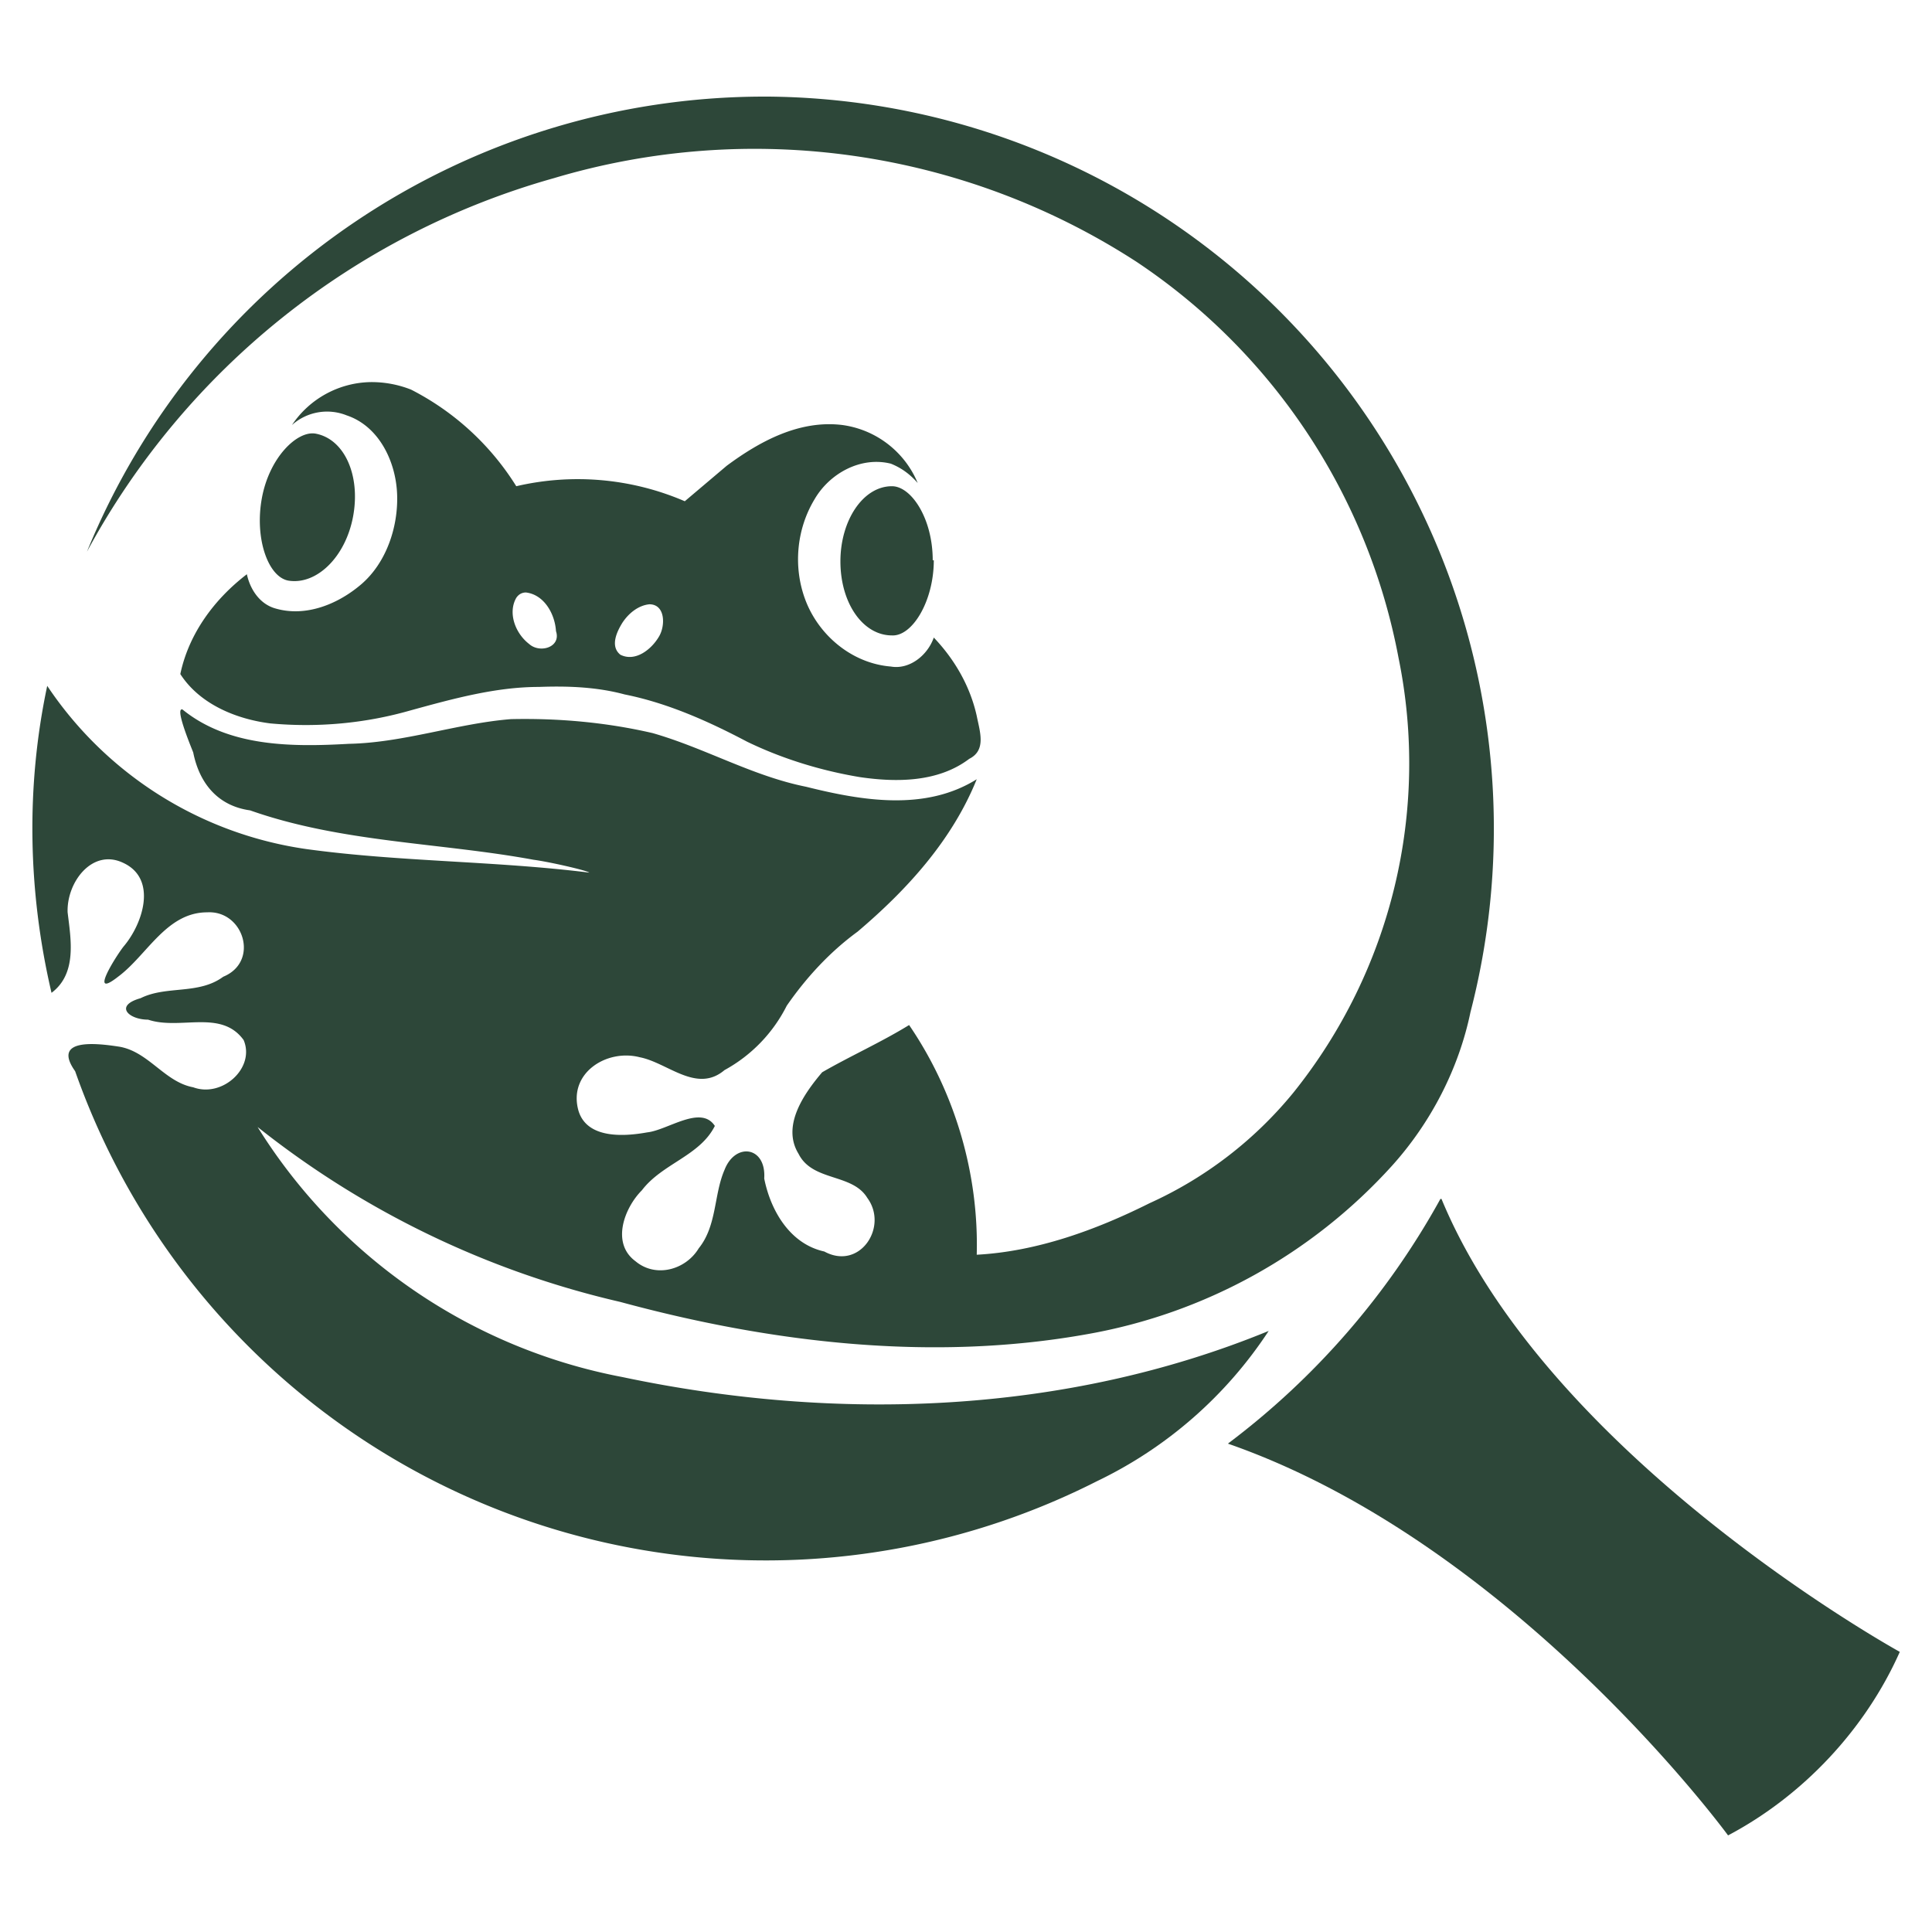 <svg xmlns="http://www.w3.org/2000/svg" version="0.0" viewBox="0 0 180 180"><style>* {fill:#2d4739;} @media (prefers-color-scheme: dark){ * {fill:#c1d7ae;}}</style><path d="M71.1 9a68.2 68.2 0 0 0-63 42.4 71.4 71.4 0 0 1 43.5-34.8 65.4 65.4 0 0 1 54.3 7.8 57 57 0 0 1 24.4 36.9 49 49 0 0 1-9.8 40.5 37 37 0 0 1-13.4 10.3c-5 2.5-10.5 4.5-16.1 4.8.2-7.5-2-15.1-6.3-21.4-2.6 1.6-5.5 2.9-8.1 4.4-1.7 2-3.8 5-2.2 7.6 1.3 2.6 5 1.8 6.4 4.1 2 2.7-.7 6.8-4 5-3.2-.7-5-3.8-5.6-6.8.2-3-2.7-3.4-3.7-.8-1 2.3-.7 5.2-2.4 7.3-1.2 2-4 2.8-5.9 1.2-2.3-1.7-1-5 .6-6.6 1.9-2.5 5.4-3.2 6.8-6-1.3-2-4.4.4-6.3.6-2.2.4-5.6.6-6.4-2-1-3.5 2.6-5.8 5.7-5 2.6.5 5.3 3.4 7.9 1.2a14 14 0 0 0 5.8-6c1.8-2.6 4-5 6.6-6.9 4.6-3.9 8.8-8.5 11.1-14.2-4.8 3-10.7 2-15.9.7-5-1-9.4-3.6-14.3-5-4.3-1-8.8-1.4-13.2-1.3-5 .4-10 2.2-15.1 2.3-5.3.3-11.2.3-15.5-3.2-.7-.2.6 3 1 4 .6 3 2.4 5 5.3 5.4 8.5 3 17.7 3 26.4 4.6 1.5.2 5 1 5.2 1.2-8.8-1.1-17.7-1-26.4-2.2A35 35 0 0 1 4.4 63.9c-2 9.4-1.8 19.2.4 28.6 2.4-1.8 1.8-5 1.5-7.5-.1-2.8 2.3-6 5.2-4.6 3.2 1.5 1.8 5.7 0 7.8-.7.9-3.3 5-.5 2.8 2.7-2 4.5-6 8.3-6 3.4-.2 4.9 4.6 1.5 6-2.3 1.7-5.3.8-7.7 2-2.5.7-1.1 2 .7 2 3 1 6.8-1 8.9 1.9 1.1 2.6-2 5.4-4.7 4.4-2.7-.5-4.2-3.4-7-3.8-2-.3-6.2-.8-4 2.3a68.2 68.2 0 0 0 95.2 38.2 39.6 39.6 0 0 0 16-14c-19 7.8-40.3 8.5-60.2 4.3A51.3 51.3 0 0 1 24 105a85 85 0 0 0 33.8 16.3c14 3.8 29 5.6 43.5 3a50 50 0 0 0 28.4-15.7c3.6-4 6.2-9 7.3-14.3A68.2 68.2 0 0 0 71.6 9Z"/><path d="M34.5 35.6a9 9 0 0 0-7.3 4 4.9 4.9 0 0 1 5.1-.9c3 1 4.6 4.3 4.7 7.4.1 3-1 6.3-3.3 8.3-2.2 1.9-5.2 3.1-8 2.3-1.5-.4-2.4-1.8-2.7-3.2-3 2.3-5.4 5.5-6.2 9.3 1.8 2.8 5.2 4.2 8.4 4.6 4.4.4 8.8 0 13-1.2 4-1.1 8-2.2 12-2.2 2.7-.1 5.4 0 8 .7 4 .8 7.8 2.5 11.4 4.4 3.3 1.6 6.9 2.7 10.5 3.3 3.4.5 7.3.5 10.2-1.7 1.6-.8 1-2.5.7-4-.6-2.7-2-5.2-4-7.3-.6 1.7-2.3 3-4 2.7-3.7-.3-6.8-3-8-6.3-1.1-3-.8-6.5.9-9.3 1.4-2.4 4.3-4 7.1-3.3 1 .4 1.8 1 2.5 1.8a8.9 8.9 0 0 0-7-5.4c-4-.5-7.7 1.5-10.8 3.8l-3.9 3.3a25.2 25.2 0 0 0-15.7-1.4 24.9 24.9 0 0 0-9.8-9 10 10 0 0 0-3.8-.7zM49 55.2c1.7.2 2.7 2 2.8 3.6.5 1.5-1.5 2.1-2.5 1.2-1.3-1-2-2.9-1.2-4.3.2-.3.5-.5.9-.5zm11.5 1.1c1.5 0 1.5 2 .9 3-.7 1.2-2.2 2.4-3.6 1.7-1-.8-.3-2.2.2-3 .6-.9 1.5-1.6 2.5-1.7z"/><path d="M87 52.2c0 3.8-2 7.1-3.9 7-2.7 0-4.8-3-4.8-6.9 0-3.8 2.1-7 4.8-7 1.8 0 3.8 3 3.8 6.9zm-62.6-5.8c-.7 3.8.6 7.4 2.5 7.7 2.6.4 5.3-2.2 6-6 .7-3.8-.8-7.2-3.5-7.7-1.7-.3-4.3 2.2-5 6zm109.8 65.3a72 72 0 0 1-19.8 22.8C141.1 143.8 161 171 161 171c7-3.7 12.8-9.9 16-17.1 0 0-32.7-18-42.7-42.2z"/></svg>